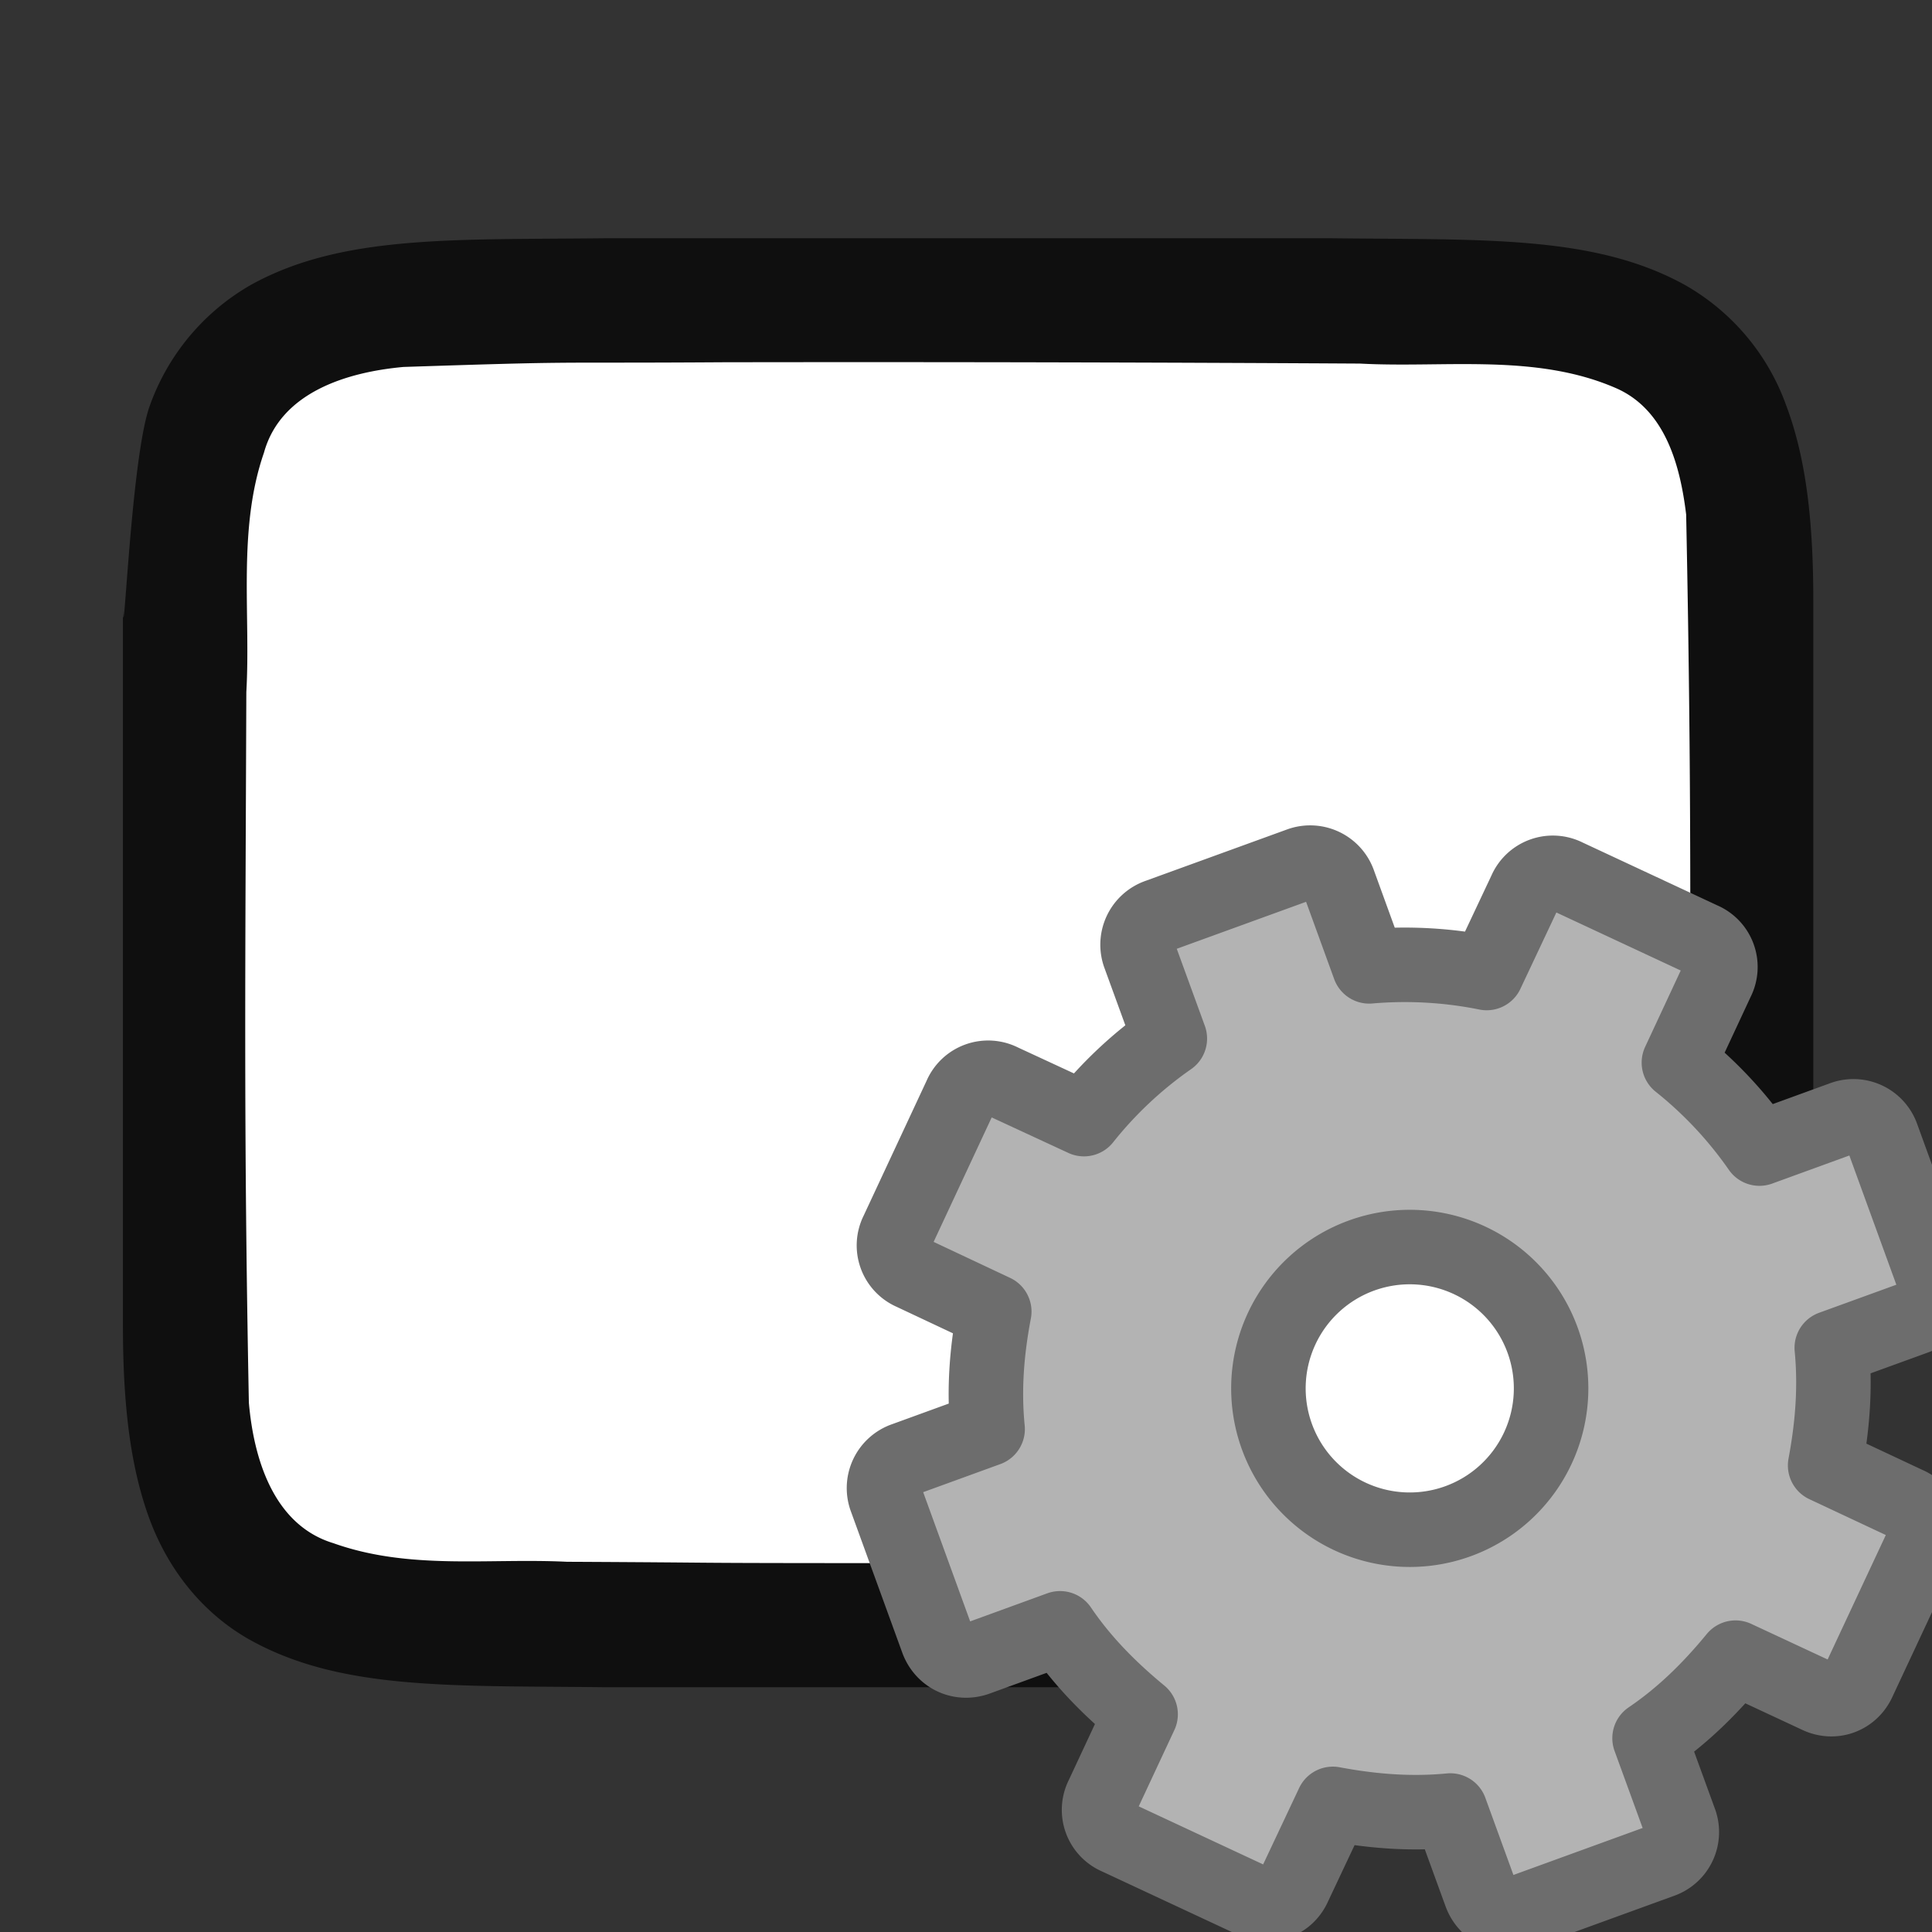 <svg xmlns="http://www.w3.org/2000/svg" viewBox="0 0 16 16"><rect x="0" y="0" width="16" height="16" fill="#333333" stroke="none"/>/&gt;<path d="M5.012 1.973c-1.258.014-2.18-.03-2.932.385a1.88 1.88 0 00-.838.998c-.164.438-.224 2.274-.224 1.617v6c0 .657.06 1.178.224 1.617.165.439.462.789.838.996.753.415 1.674.372 2.932.387H11.023c1.258-.015 2.178.03 2.931-.385a1.88 1.88 0 00.838-.998c.165-.439.225-.96.225-1.617v-6c0-.658-.06-1.179-.225-1.617a1.875 1.875 0 00-.838-.996c-.753-.416-1.673-.372-2.932-.387H5.016z" style="line-height:125%;-inkscape-font-specification:Ubuntu;text-align:center" font-weight="400" font-size="15" font-family="Ubuntu" letter-spacing="0" word-spacing="0" text-anchor="middle" opacity=".7"/><path d="M6 3c-1.557.01-1.109-.012-2.659.039-.461.042-1.016.206-1.155.71-.22.635-.109 1.334-.146 1.982-.008 2.297-.023 3.596.021 5.885.04.462.203 1.013.7 1.164.632.225 1.283.122 1.935.154 1.424.007.85.01 2.276.011 1.704 0 3.408-.005 5.107-.018.512-.012 1.183.02 1.585-.406.42-.54.287-1.268.322-1.903.012-2.445.028-3.91-.022-6.357-.049-.402-.17-.863-.575-1.044-.668-.294-1.426-.168-2.126-.206A715.83 715.83 0 006 3z" fill="#fff"/><circle cx="11.517" cy="11.473" r="1.5" fill="#fff"/><circle cx="11.517" cy="13.473" r="1.5" fill="#fff"/><path d="M9.592 7.585a.252.252 0 00-.154.33l.25.686a3.372 3.372 0 00-.711.667l-.68-.315a.248.248 0 00-.342.124l-.525 1.125a.248.248 0 00.124.34l.68.32c-.061.32-.088.641-.055.973l-.687.25a.252.252 0 00-.154.33l.424 1.166c.05.137.193.204.33.154l.687-.25c.188.277.415.504.667.712l-.317.679a.248.248 0 00.124.341l1.125.525c.132.064.281.01.34-.124l.32-.679c.32.06.641.087.973.055l.25.687c.05.138.193.204.33.154l1.166-.424a.252.252 0 00.154-.33l-.25-.686c.277-.188.505-.415.712-.667l.68.317c.131.064.28.01.34-.124l.526-1.125a.248.248 0 00-.124-.341l-.68-.319c.06-.32.087-.642.055-.974l.688-.25a.252.252 0 00.154-.33l-.424-1.166a.252.252 0 00-.33-.154l-.687.25a3.372 3.372 0 00-.667-.712l.317-.68a.248.248 0 00-.124-.34l-1.125-.525a.248.248 0 00-.34.124l-.32.679a3.428 3.428 0 00-.973-.055l-.25-.688a.252.252 0 00-.33-.154zm1.683 2.813a1.17 1.17 0 11.8 2.2 1.17 1.17 0 01-.8-2.2z" display="block" fill="#b3b3b3" stroke="#6d6d6d" stroke-width=".617" stroke-linejoin="round"/></svg>